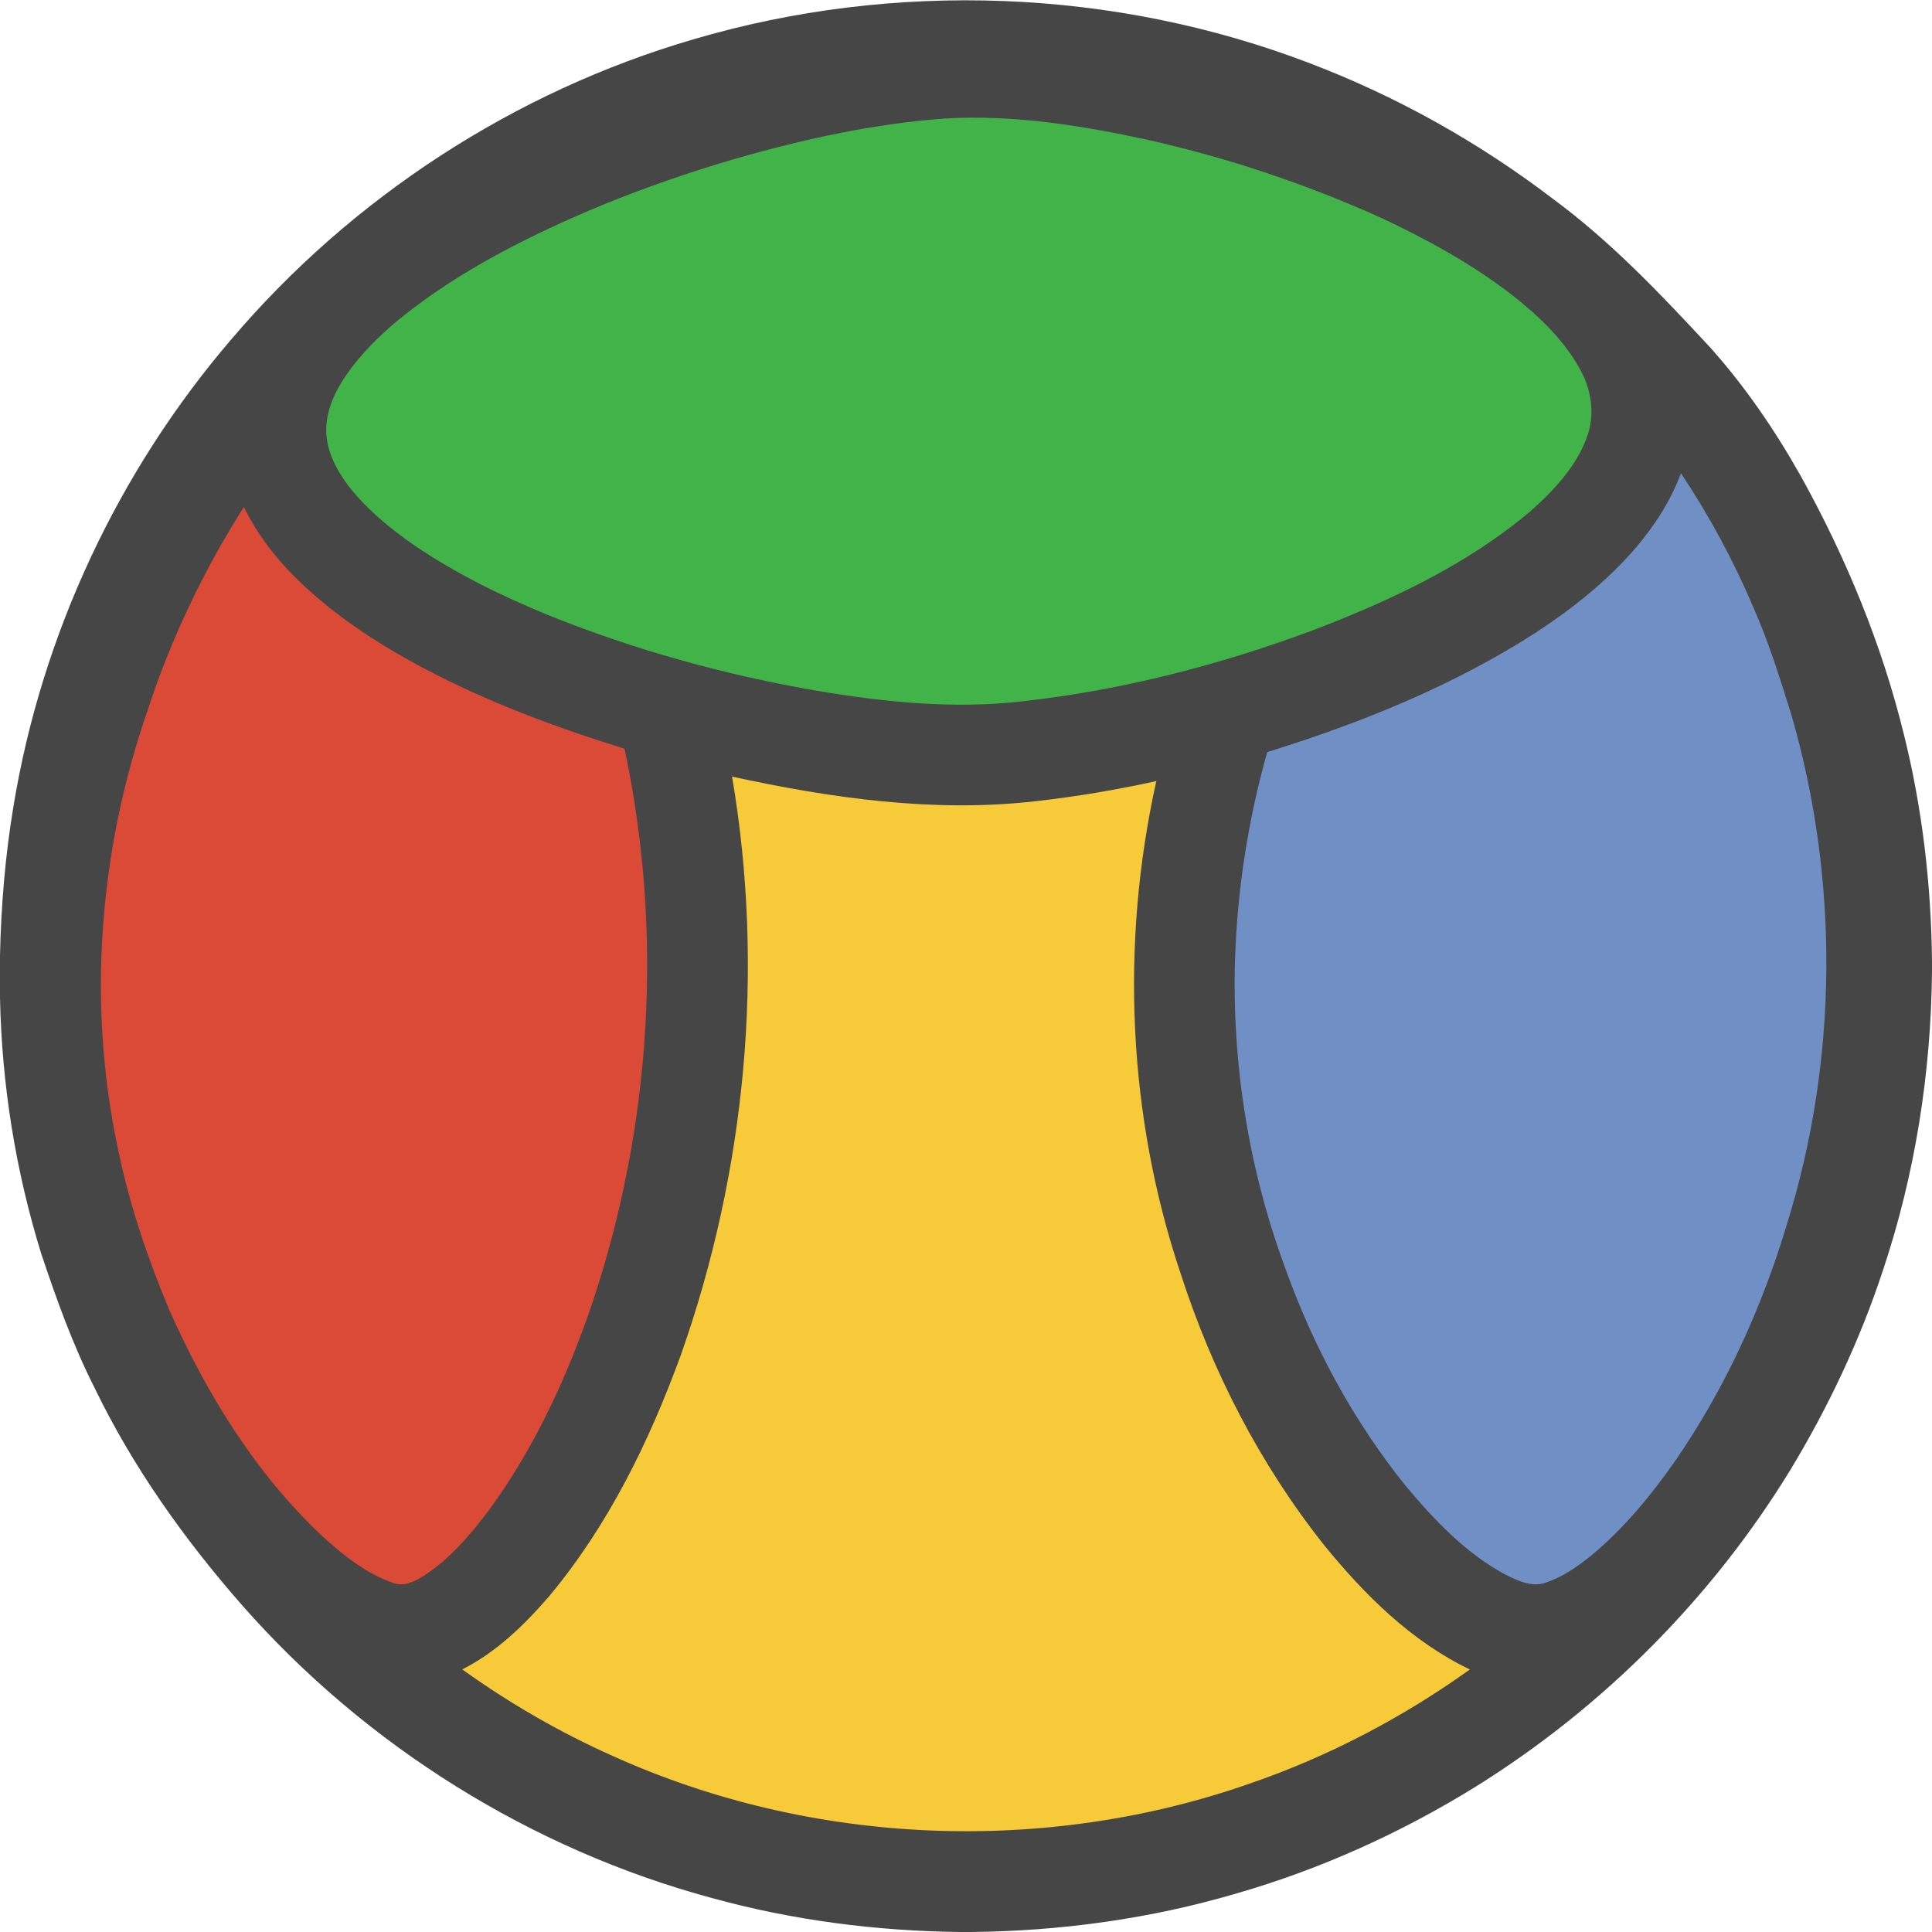 <?xml version="1.0" encoding="UTF-8" ?><!DOCTYPE svg PUBLIC "-//W3C//DTD SVG 1.1//EN" "http://www.w3.org/Graphics/SVG/1.1/DTD/svg11.dtd"><svg xmlns="http://www.w3.org/2000/svg" width="806px" height="806px" viewbox="0 0 806 806" version="1.1"><path fill="transparent" d=" M 0.00 0.00 L 806.00 0.00 L 806.00 400.86 C 805.64 369.09 801.98 337.31 794.29 306.46 C 785.07 268.77 770.11 232.60 751.31 198.70 C 740.50 179.48 727.99 161.14 713.24 144.71 C 692.88 122.76 672.14 100.87 647.97 83.04 C 617.10 59.46 582.87 40.28 546.57 26.44 C 464.95 -4.85 373.05 -8.29 289.23 16.42 C 214.66 38.20 146.86 82.33 96.55 141.51 C 49.28 196.60 17.39 264.76 5.61 336.40 C 2.19 356.97 0.45 377.79 0.00 398.63 L 0.00 0.00 Z"/><path fill="#464646" d=" M 289.23 16.42 C 373.05 -8.29 464.95 -4.85 546.57 26.44 C 582.87 40.28 617.10 59.46 647.97 83.04 C 672.14 100.87 692.88 122.76 713.24 144.71 C 727.99 161.14 740.50 179.48 751.31 198.70 C 770.11 232.60 785.07 268.77 794.29 306.46 C 801.98 337.31 805.64 369.09 806.00 400.86 L 806.00 405.28 C 805.60 447.49 798.98 489.70 785.60 529.77 C 775.96 559.14 762.65 587.25 746.64 613.67 C 713.91 666.99 668.55 712.45 615.44 745.49 C 584.48 764.63 550.99 779.78 516.00 789.87 C 480.05 800.48 442.60 805.62 405.15 806.00 L 400.71 806.00 C 365.76 805.61 330.79 801.15 297.07 791.85 C 221.72 771.53 152.77 728.44 101.20 669.91 C 76.93 642.28 55.40 612.02 39.38 578.84 C 30.31 560.90 23.53 541.95 17.17 522.92 C 6.49 488.39 0.73 452.36 0.00 416.23 L 0.00 398.63 C 0.45 377.79 2.19 356.97 5.61 336.40 C 17.39 264.76 49.28 196.60 96.55 141.51 C 146.86 82.33 214.66 38.20 289.23 16.42 Z"/><path fill="#41b349" d=" M 394.33 49.43 C 422.83 47.79 451.26 52.34 479.02 58.38 C 512.36 65.89 544.93 76.79 576.08 90.83 C 595.10 99.74 613.66 109.90 630.36 122.71 C 641.72 131.59 652.56 141.77 659.45 154.60 C 664.01 162.93 665.41 173.14 662.13 182.16 C 657.59 194.71 648.16 204.70 638.34 213.39 C 611.82 235.74 579.99 250.59 547.83 262.90 C 508.87 277.42 468.27 287.89 426.92 292.54 C 398.27 295.91 369.34 292.99 341.03 288.22 C 302.50 281.61 264.61 271.11 228.36 256.48 C 208.97 248.49 190.00 239.21 172.65 227.36 C 162.72 220.48 153.27 212.69 145.75 203.18 C 140.60 196.50 136.31 188.62 136.09 180.01 C 135.93 171.46 139.69 163.42 144.41 156.50 C 150.52 147.72 158.16 140.09 166.39 133.29 C 191.59 112.86 220.89 98.20 250.71 85.76 C 268.65 78.41 286.99 72.05 305.59 66.57 C 334.55 58.18 364.20 51.61 394.33 49.43 Z"/><path fill="#708fc5" d=" M 701.26 197.42 C 713.06 215.09 723.18 233.87 731.50 253.43 C 737.92 267.99 742.66 283.20 747.39 298.37 C 767.36 367.50 766.83 442.46 745.34 511.17 C 734.91 545.85 719.66 579.22 699.11 609.11 C 688.97 623.63 677.62 637.51 663.94 648.86 C 658.08 653.58 651.76 658.02 644.54 660.36 C 638.82 662.21 633.07 659.36 628.03 656.90 C 611.41 647.97 598.23 634.01 586.27 619.68 C 564.46 592.56 547.74 561.48 536.08 528.75 C 520.93 487.70 513.89 443.71 515.24 399.99 C 516.22 370.84 520.75 341.82 528.66 313.76 C 567.81 301.62 606.29 286.09 640.85 263.82 C 655.93 253.96 670.18 242.61 682.03 228.99 C 690.08 219.60 696.97 209.07 701.26 197.42 Z"/><path fill="#da4a37" d=" M 61.49 296.58 C 71.25 266.68 84.88 238.05 101.74 211.50 C 107.19 222.66 114.84 232.66 123.67 241.37 C 138.92 256.34 156.95 268.16 175.72 278.21 C 202.66 292.64 231.42 303.30 260.55 312.36 C 276.80 388.65 271.86 469.16 247.27 543.12 C 236.89 573.84 223.19 603.76 203.99 630.01 C 196.16 640.34 187.58 650.50 176.57 657.56 C 172.78 659.91 168.17 662.14 163.71 660.27 C 152.47 656.31 143.02 648.63 134.30 640.73 C 106.44 614.47 86.04 581.23 70.61 546.43 C 61.61 524.99 54.10 502.85 49.38 480.05 C 36.25 419.31 41.22 355.18 61.49 296.58 Z"/><path fill="#f6ca38" d=" M 305.40 323.99 C 346.77 332.99 389.46 339.09 431.81 334.28 C 448.80 332.38 465.70 329.53 482.40 325.85 C 467.34 393.71 470.44 465.70 492.66 531.64 C 505.82 572.35 525.75 611.02 552.38 644.57 C 569.24 665.32 588.84 684.79 613.21 696.48 C 585.06 716.63 554.06 732.87 521.30 744.11 C 435.52 774.11 338.34 769.99 255.53 732.52 C 233.47 722.69 212.46 710.52 192.84 696.45 C 207.06 689.28 218.70 677.98 229.01 666.02 C 253.65 636.60 270.73 601.63 283.86 565.78 C 311.17 488.72 319.15 404.67 305.40 323.99 Z"/></svg>